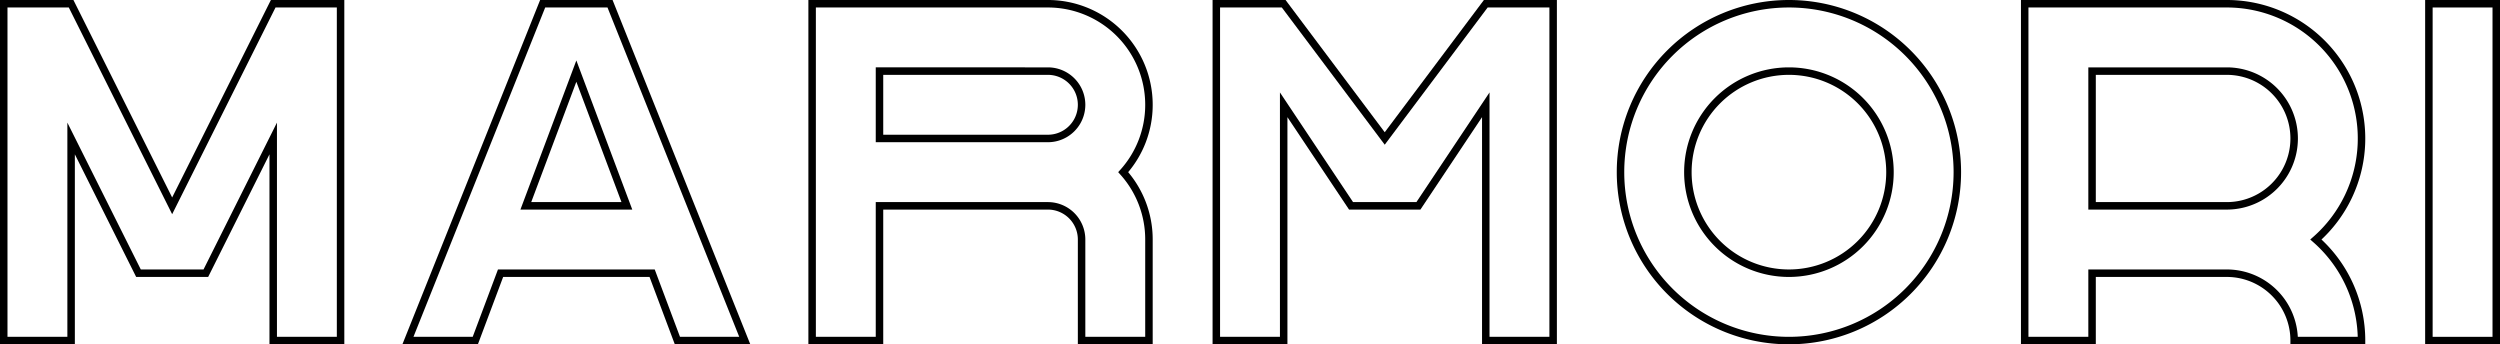 <svg xmlns="http://www.w3.org/2000/svg" width="334" height="46" viewBox="0 0 334 46">
  <g id="Group_70" data-name="Group 70" transform="translate(-20.5 -9638.5)">
    <path id="Path_50" data-name="Path 50" d="M247,8.5A22.5,22.5,0,1,0,269.5,31,22.5,22.5,0,0,0,247,8.5Zm0,36A13.5,13.5,0,1,1,260.5,31,13.5,13.5,0,0,1,247,44.5Z" transform="translate(12.5 9630.5)" fill="none" stroke="#000" stroke-miterlimit="10" stroke-width="1"/>
    <rect id="Rectangle_8" data-name="Rectangle 8" width="9" height="45" transform="translate(345 9639)" fill="none" stroke="#000" stroke-miterlimit="10" stroke-width="1"/>
    <path id="Path_51" data-name="Path 51" d="M32.8,28.3" transform="translate(12.5 9630.5)" fill="none" stroke="#000" stroke-miterlimit="10" stroke-width="1"/>
    <path id="Path_52" data-name="Path 52" d="M8.5,53.5h9v-27l9,18h9l9-18v27h9V8.5h-9L31,35.5,17.5,8.5h-9Z" transform="translate(12.5 9630.5)" fill="none" stroke="#000" stroke-miterlimit="10" stroke-width="1"/>
    <path id="Path_53" data-name="Path 53" d="M170.5,53.5h9V22l9,13.5h9l9-13.5V53.5h9V8.5h-9L193,26.5l-13.5-18h-9Z" transform="translate(12.5 9630.5)" fill="none" stroke="#000" stroke-miterlimit="10" stroke-width="1"/>
    <path id="Path_54" data-name="Path 54" d="M317.406,40A18,18,0,0,0,305.5,8.5h-27v45h9v-9h18a9,9,0,0,1,9,9h9A17.956,17.956,0,0,0,317.406,40ZM305.5,35.5h-18v-18h18a9,9,0,0,1,0,18Z" transform="translate(12.5 9630.5)" fill="none" stroke="#000" stroke-miterlimit="10" stroke-width="1"/>
    <path id="Path_55" data-name="Path 55" d="M161.5,22A13.5,13.5,0,0,0,148,8.5H116.5v45h9v-18H148a4.5,4.5,0,0,1,4.5,4.5V53.5h9V40a13.447,13.447,0,0,0-3.438-9A13.447,13.447,0,0,0,161.5,22ZM148,26.5H125.5v-9H148a4.5,4.5,0,0,1,0,9Z" transform="translate(12.5 9630.5)" fill="none" stroke="#000" stroke-miterlimit="10" stroke-width="1"/>
    <path id="Path_56" data-name="Path 56" d="M89.5,8.5h-9l-18,45h9l3.375-9h20.25l3.375,9h9Zm-11.25,27L85,17.5l6.75,18Z" transform="translate(12.5 9630.5)" fill="none" stroke="#000" stroke-miterlimit="10" stroke-width="1"/>
  </g>
</svg>
